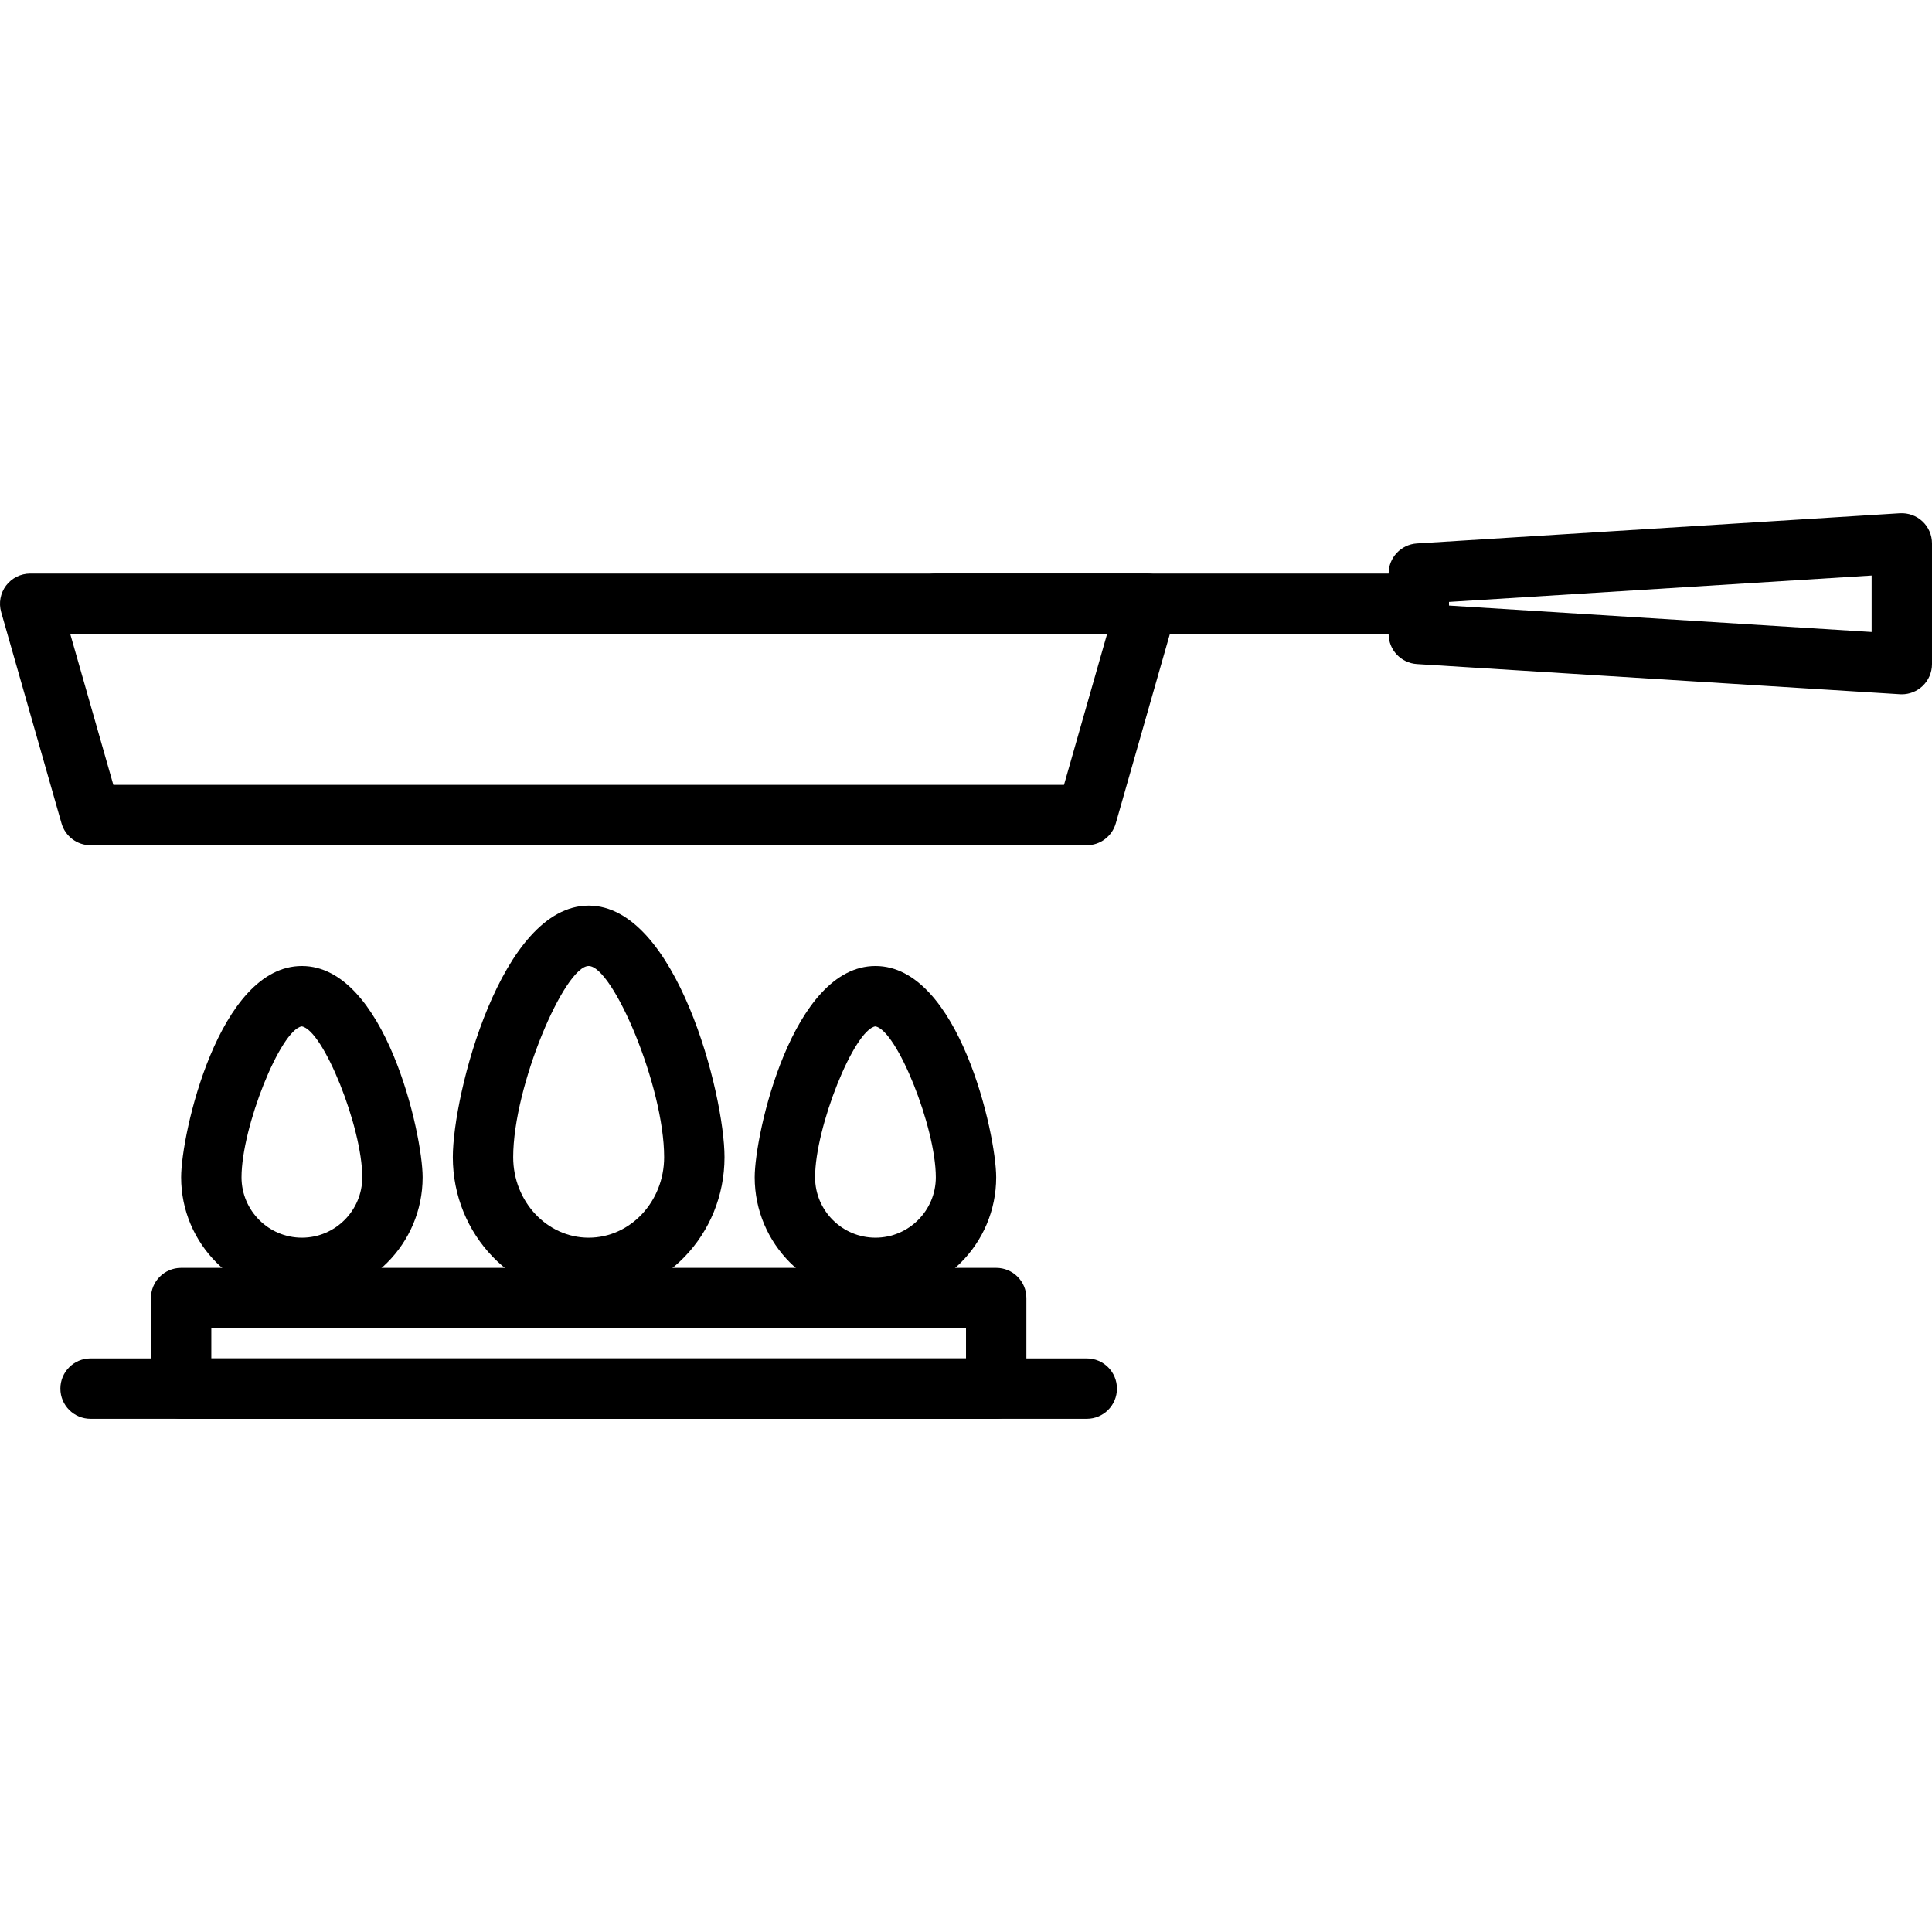 <?xml version="1.0" encoding="iso-8859-1"?>
<!-- Generator: Adobe Illustrator 19.0.0, SVG Export Plug-In . SVG Version: 6.00 Build 0)  -->
<svg version="1.1" id="Capa_1" xmlns="http://www.w3.org/2000/svg" xmlns:xlink="http://www.w3.org/1999/xlink" x="0px" y="0px"
	 viewBox="0 0 436.909 436.909" style="enable-background:new 0 0 436.909 436.909;" xml:space="preserve">
<g>
	<g>
		<path d="M225.282,286.719H40.962c-3.773,0-6.827,3.053-6.827,6.827v20.48c0,3.773,3.053,6.827,6.827,6.827h184.32
			c3.773,0,6.827-3.053,6.827-6.827v-20.48C232.109,289.773,229.056,286.719,225.282,286.719z M218.456,307.199H47.789v-6.827
			h170.667V307.199z"/>
	</g>
</g>
<g>
	<g>
		<path d="M245.762,307.199H20.482c-3.773,0-6.827,3.053-6.827,6.827s3.053,6.827,6.827,6.827h225.28
			c3.773,0,6.827-3.053,6.827-6.827S249.536,307.199,245.762,307.199z"/>
	</g>
</g>
<g>
	<g>
		<path d="M68.269,218.453c-18.84,0-27.307,37.987-27.307,47.787c0,15.06,12.247,27.307,27.307,27.307
			c15.061,0,27.307-12.247,27.307-27.307C95.576,256.44,87.109,218.453,68.269,218.453z M68.271,279.893
			c-7.526,0-13.653-6.127-13.653-13.653c0-11.334,8.825-33.34,13.619-34.133c4.861,0.794,13.686,22.799,13.688,34.133
			C81.924,273.766,75.797,279.893,68.271,279.893z"/>
	</g>
</g>
<g>
	<g>
		<path d="M197.976,218.453c-18.84,0-27.307,37.987-27.307,47.787c0,15.06,12.247,27.307,27.307,27.307
			c15.061,0,27.307-12.247,27.307-27.307C225.282,256.44,216.816,218.453,197.976,218.453z M197.977,279.893
			c-7.526,0-13.653-6.127-13.653-13.653c0-11.334,8.825-33.34,13.619-34.133c4.861,0.794,13.686,22.799,13.687,34.133
			C211.631,273.766,205.504,279.893,197.977,279.893z"/>
	</g>
</g>
<g>
	<g>
		<path d="M133.122,204.799c-19.826,0-30.72,42.726-30.72,56.887c0,17.567,13.78,31.86,30.72,31.86s30.72-14.293,30.72-31.86
			C163.842,247.526,152.949,204.799,133.122,204.799z M133.122,279.893c-9.414,0-17.067-8.166-17.067-18.207
			c0-16.094,11.633-43.233,17.067-43.233s17.067,27.139,17.067,43.233C150.189,271.726,142.536,279.893,133.122,279.893z"/>
	</g>
</g>
<g>
	<g>
		<path d="M264.867,132.42c-1.292-1.707-3.313-2.714-5.453-2.714H6.827c-2.14,0-4.159,1.007-5.453,2.714
			c-1.287,1.714-1.7,3.927-1.113,5.987l13.653,47.787c0.841,2.932,3.521,4.953,6.567,4.953h225.28c3.048,0,5.728-2.021,6.564-4.953
			l13.653-47.787C266.567,136.347,266.154,134.133,264.867,132.42z M240.617,177.493H25.63l-9.747-34.133h234.481L240.617,177.493z"
			/>
	</g>
</g>
<g>
	<g>
		<path d="M320.856,129.706H211.629c-3.773,0-6.827,3.053-6.827,6.827s3.053,6.827,6.827,6.827h109.227
			c3.773,0,6.827-3.053,6.827-6.827S324.629,129.706,320.856,129.706z"/>
	</g>
</g>
<g>
	<g>
		<path d="M434.755,117.906c-1.372-1.294-3.232-1.94-5.1-1.84l-109.227,6.827c-3.599,0.227-6.4,3.207-6.4,6.813v13.653
			c0,3.606,2.801,6.586,6.4,6.813l109.227,6.827c0.14,0.007,0.287,0.014,0.427,0.014c1.734,0,3.408-0.66,4.673-1.853
			c1.374-1.287,2.154-3.087,2.154-4.973v-27.307C436.909,120.994,436.129,119.193,434.755,117.906z M423.256,142.919l-95.573-5.973
			v-0.826l95.573-5.973V142.919z"/>
	</g>
</g>
<g>
</g>
<g>
</g>
<g>
</g>
<g>
</g>
<g>
</g>
<g>
</g>
<g>
</g>
<g>
</g>
<g>
</g>
<g>
</g>
<g>
</g>
<g>
</g>
<g>
</g>
<g>
</g>
<g>
</g>
</svg>
